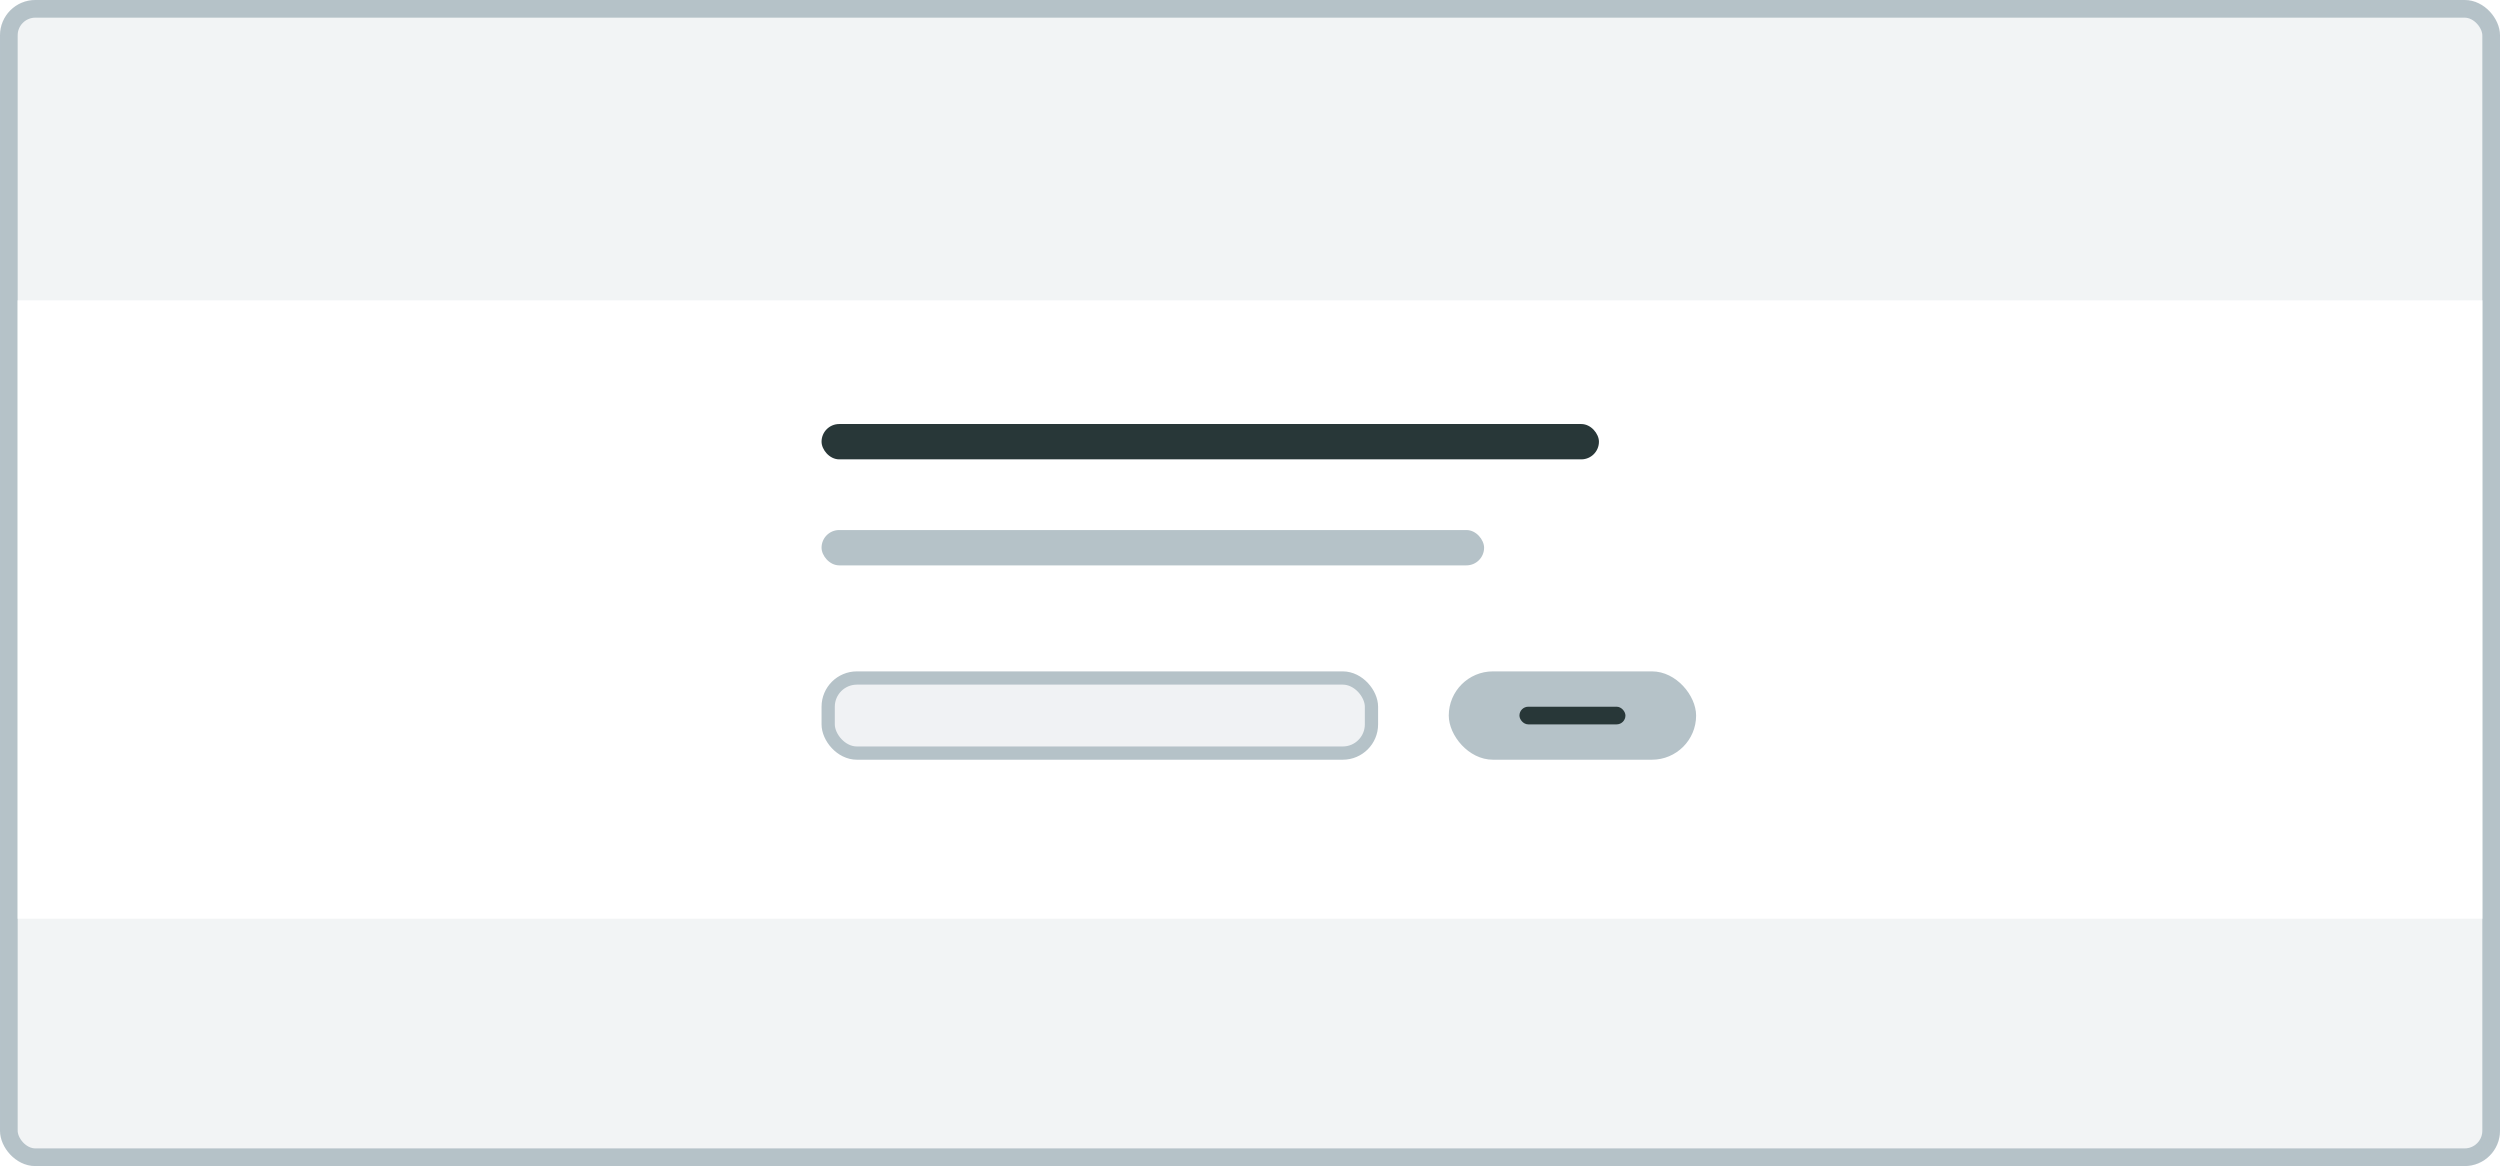 <svg width="283" height="132" viewBox="0 0 283 132" fill="none" xmlns="http://www.w3.org/2000/svg">
<rect width="283" height="132" rx="4" fill="#78909C" fill-opacity="0.1"/>
<rect x="1" y="1" width="281" height="130" rx="3" stroke="#78909C" stroke-opacity="0.5" stroke-width="2"/>
<g filter="url(#filter0_d)">
<rect x="2" y="32" width="279" height="70" fill="white"/>
</g>
<rect x="93" y="60" width="75" height="4" rx="2" fill="#B5C2C8"/>
<rect x="164" y="76" width="28" height="10" rx="5" fill="#B5C2C8"/>
<rect x="172" y="80" width="12" height="2" rx="1" fill="#283738"/>
<rect x="93.75" y="76.75" width="61.5" height="8.5" rx="3.25" fill="#B5C2C8" fill-opacity="0.2" stroke="#B5C2C8" stroke-width="1.5"/>
<rect x="93" y="48" width="88" height="4" rx="2" fill="#283738"/>
<defs>
<filter id="filter0_d" x="0" y="32" width="283" height="74" filterUnits="userSpaceOnUse" color-interpolation-filters="sRGB">
<feFlood flood-opacity="0" result="BackgroundImageFix"/>
<feColorMatrix in="SourceAlpha" type="matrix" values="0 0 0 0 0 0 0 0 0 0 0 0 0 0 0 0 0 0 127 0"/>
<feOffset dy="2"/>
<feGaussianBlur stdDeviation="1"/>
<feColorMatrix type="matrix" values="0 0 0 0 0 0 0 0 0 0 0 0 0 0 0 0 0 0 0.03 0"/>
<feBlend mode="normal" in2="BackgroundImageFix" result="effect1_dropShadow"/>
<feBlend mode="normal" in="SourceGraphic" in2="effect1_dropShadow" result="shape"/>
</filter>
</defs>
</svg>
